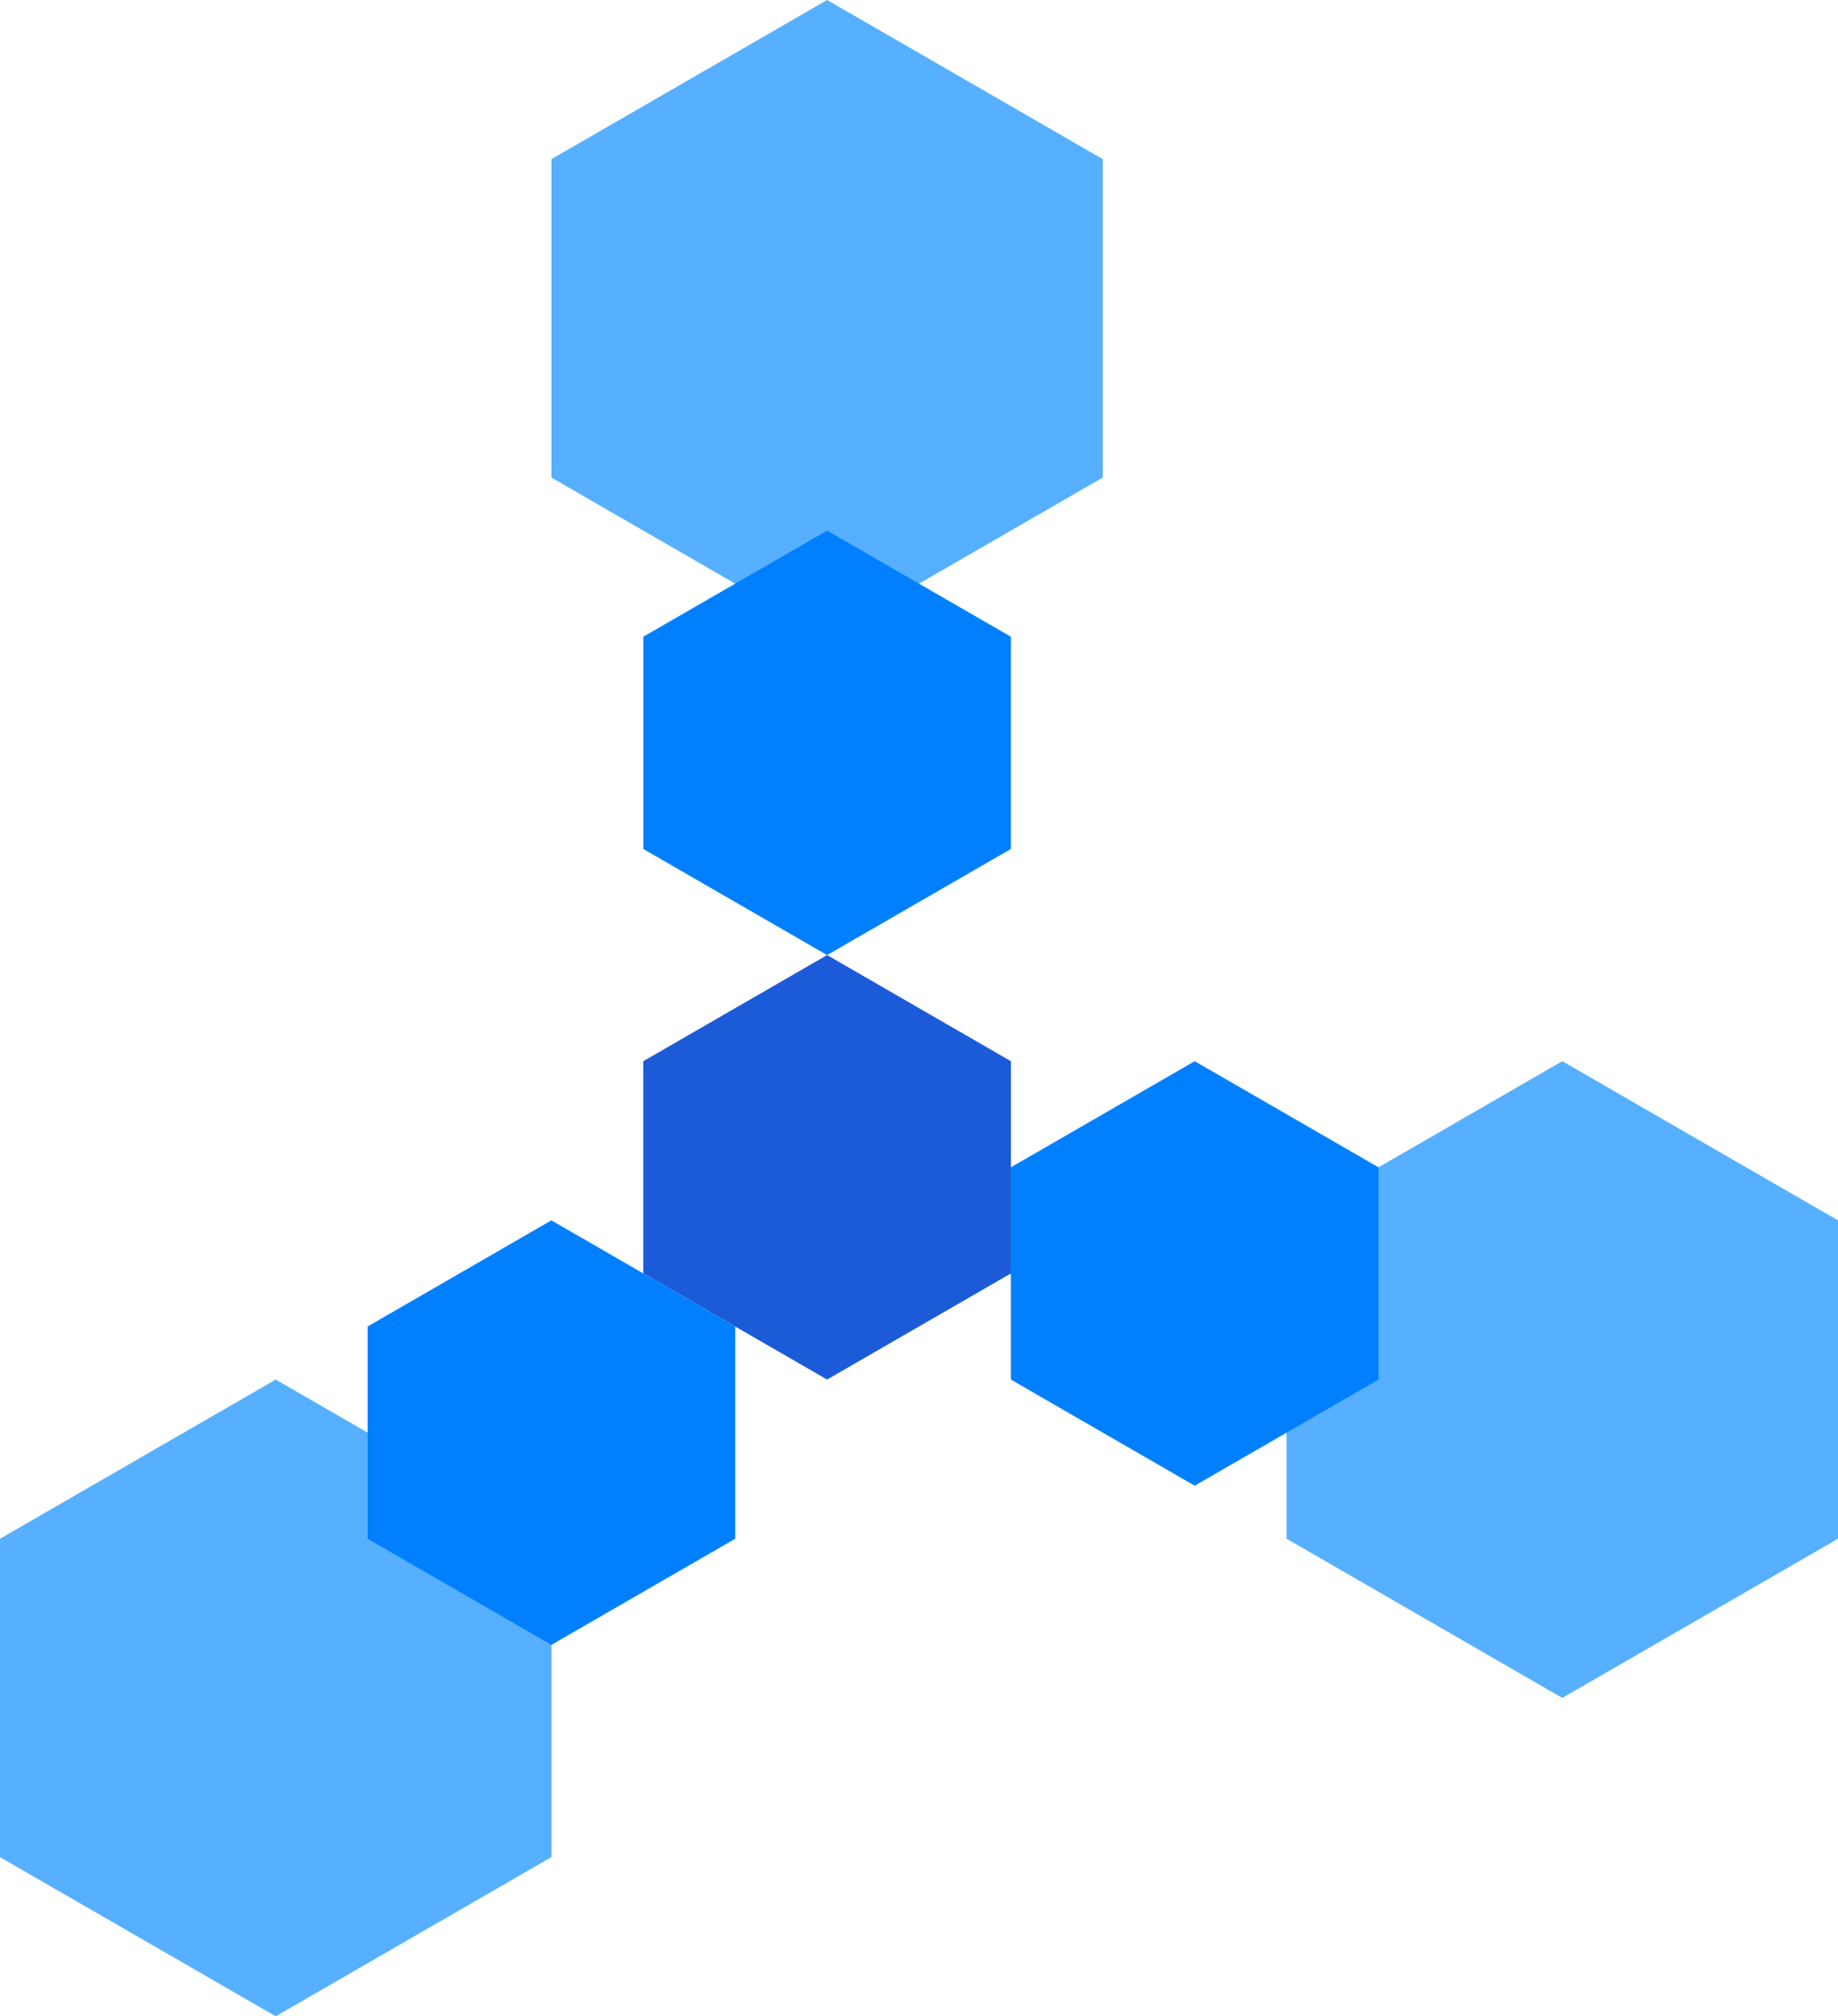 <?xml version="1.0" encoding="UTF-8" standalone="no"?>
<!-- Created with Inkscape (http://www.inkscape.org/) -->

<svg
   width="346.41pt"
   height="380pt"
   viewBox="0 0 122.206 134.056"
   version="1.1"
   id="svg1055"
   inkscape:version="1.1.2 (0a00cf5339, 2022-02-04)"
   sodipodi:docname="logo.svg"
   xmlns:inkscape="http://www.inkscape.org/namespaces/inkscape"
   xmlns:sodipodi="http://sodipodi.sourceforge.net/DTD/sodipodi-0.dtd"
   xmlns="http://www.w3.org/2000/svg"
   xmlns:svg="http://www.w3.org/2000/svg"
   xmlns:rdf="http://www.w3.org/1999/02/22-rdf-syntax-ns#"
   xmlns:cc="http://creativecommons.org/ns#"
   xmlns:dc="http://purl.org/dc/elements/1.1/">
  <defs
     id="defs1049" />
  <sodipodi:namedview
     id="base"
     pagecolor="#ffffff"
     bordercolor="#666666"
     borderopacity="1.0"
     inkscape:pageopacity="0.0"
     inkscape:pageshadow="2"
     inkscape:zoom="0.4730745"
     inkscape:cx="-675.36932"
     inkscape:cy="368.86368"
     inkscape:document-units="mm"
     inkscape:current-layer="layer1"
     showgrid="false"
     fit-margin-top="0"
     fit-margin-left="0"
     fit-margin-right="0"
     fit-margin-bottom="0"
     units="pt"
     inkscape:lockguides="false"
     inkscape:pagecheckerboard="0">
    <inkscape:grid
       type="axonomgrid"
       id="grid1620"
       units="pt"
       empspacing="1"
       spacingy="1.411"
       empcolor="#e63fff"
       empopacity="0.251"
       originx="6.11"
       originy="-7.4288745e-06" />
  </sodipodi:namedview>
  <g
     inkscape:label="Layer 1"
     inkscape:groupmode="layer"
     id="layer1"
     transform="translate(-29.955,-40.66)">
    <path
       sodipodi:type="star"
       style="opacity:1;fill:#1c5bd8;fill-opacity:1;stroke:none;stroke-width:13.229;stroke-linecap:round;stroke-linejoin:round;stroke-miterlimit:4;stroke-dasharray:none;stroke-opacity:1"
       id="path1624"
       sodipodi:sides="6"
       sodipodi:cx="84.94744"
       sodipodi:cy="118.27095"
       sodipodi:r1="14.111115"
       sodipodi:r2="23.133184"
       sodipodi:arg1="-0.52359829"
       sodipodi:arg2="4.8606069e-07"
       inkscape:flatsided="true"
       inkscape:rounded="0"
       inkscape:randomized="0"
       d="m 97.168,111.215 -7e-6,14.111 -12.221,7.056 -12.221,-7.056 7e-6,-14.111 12.221,-7.056 z" />
    <path
       sodipodi:type="star"
       style="opacity:1;fill:#56b0ff;fill-opacity:1;stroke:none;stroke-width:13.229;stroke-linecap:round;stroke-linejoin:round;stroke-miterlimit:4;stroke-dasharray:none;stroke-opacity:1"
       id="path1653-9"
       sodipodi:sides="6"
       sodipodi:cx="84.947441"
       sodipodi:cy="61.826515"
       sodipodi:r1="21.166672"
       sodipodi:r2="18.33087"
       sodipodi:arg1="0.52359923"
       sodipodi:arg2="1.0471981"
       inkscape:flatsided="true"
       inkscape:rounded="0"
       inkscape:randomized="0"
       d="M 103.278,72.41 84.947,82.993 66.617,72.41 66.617,51.243 84.947,40.66 103.278,51.243 Z"
       inkscape:transform-center-y="-1.1473847e-06" />
    <path
       sodipodi:type="star"
       style="opacity:1;fill:#0080ff;fill-opacity:1;stroke:none;stroke-width:13.229;stroke-linecap:round;stroke-linejoin:round;stroke-miterlimit:4;stroke-dasharray:none;stroke-opacity:1"
       id="path1624-5"
       sodipodi:sides="6"
       sodipodi:cx="84.947441"
       sodipodi:cy="90.048729"
       sodipodi:r1="14.111116"
       sodipodi:r2="23.133184"
       sodipodi:arg1="-0.52359829"
       sodipodi:arg2="4.8606069e-07"
       inkscape:flatsided="true"
       inkscape:rounded="0"
       inkscape:randomized="0"
       d="m 97.168,82.993 -7e-6,14.111 -12.221,7.056 -12.221,-7.056 7e-6,-14.111 12.221,-7.056 z" />
    <path
       sodipodi:type="star"
       style="opacity:1;fill:#56b0ff;fill-opacity:1;stroke:none;stroke-width:13.229;stroke-linecap:round;stroke-linejoin:round;stroke-miterlimit:4;stroke-dasharray:none;stroke-opacity:1"
       id="path1653-4"
       sodipodi:sides="6"
       sodipodi:cx="133.82976"
       sodipodi:cy="132.38206"
       sodipodi:r1="21.166679"
       sodipodi:r2="18.33087"
       sodipodi:arg1="0.52359931"
       sodipodi:arg2="1.0471982"
       inkscape:flatsided="true"
       inkscape:rounded="0"
       inkscape:randomized="0"
       d="m 152.161,142.965 -18.331,10.583 -18.331,-10.583 1e-5,-21.167 18.331,-10.583 18.331,10.583 z"
       inkscape:transform-center-y="-1.1473847e-06" />
    <path
       sodipodi:type="star"
       style="opacity:1;fill:#0080ff;fill-opacity:1;stroke:none;stroke-width:13.229;stroke-linecap:round;stroke-linejoin:round;stroke-miterlimit:4;stroke-dasharray:none;stroke-opacity:1"
       id="path1624-0"
       sodipodi:sides="6"
       sodipodi:cx="109.3886"
       sodipodi:cy="125.32651"
       sodipodi:r1="14.111116"
       sodipodi:r2="23.133184"
       sodipodi:arg1="-0.52359829"
       sodipodi:arg2="4.8606069e-07"
       inkscape:flatsided="true"
       inkscape:rounded="0"
       inkscape:randomized="0"
       d="m 121.609,118.271 0,14.111 -12.221,7.056 -12.221,-7.056 7e-6,-14.111 12.221,-7.056 z" />
    <path
       sodipodi:type="star"
       style="opacity:1;fill:#56b0ff;fill-opacity:1;stroke:none;stroke-width:13.229;stroke-linecap:round;stroke-linejoin:round;stroke-miterlimit:4;stroke-dasharray:none;stroke-opacity:1"
       id="path1653"
       sodipodi:sides="6"
       sodipodi:cx="48.285698"
       sodipodi:cy="153.54874"
       sodipodi:r1="21.166672"
       sodipodi:r2="18.33087"
       sodipodi:arg1="0.5235992"
       sodipodi:arg2="1.0471981"
       inkscape:flatsided="true"
       inkscape:rounded="0"
       inkscape:randomized="0"
       d="m 66.617,164.132 -18.331,10.583 -18.331,-10.583 9e-6,-21.167 18.331,-10.583 18.331,10.583 z"
       inkscape:transform-center-y="-1.1473847e-06" />
    <path
       sodipodi:type="star"
       style="opacity:1;fill:#0080ff;fill-opacity:1;stroke:none;stroke-width:13.229;stroke-linecap:round;stroke-linejoin:round;stroke-miterlimit:4;stroke-dasharray:none;stroke-opacity:1"
       id="path1624-9"
       sodipodi:sides="6"
       sodipodi:cx="66.61657"
       sodipodi:cy="135.90984"
       sodipodi:r1="14.111116"
       sodipodi:r2="23.133184"
       sodipodi:arg1="-0.52359829"
       sodipodi:arg2="4.8606069e-07"
       inkscape:flatsided="true"
       inkscape:rounded="0"
       inkscape:randomized="0"
       d="m 78.837,128.854 -7e-6,14.111 -12.221,7.056 -12.221,-7.056 7e-6,-14.111 12.221,-7.056 z" />
  </g>
</svg>
